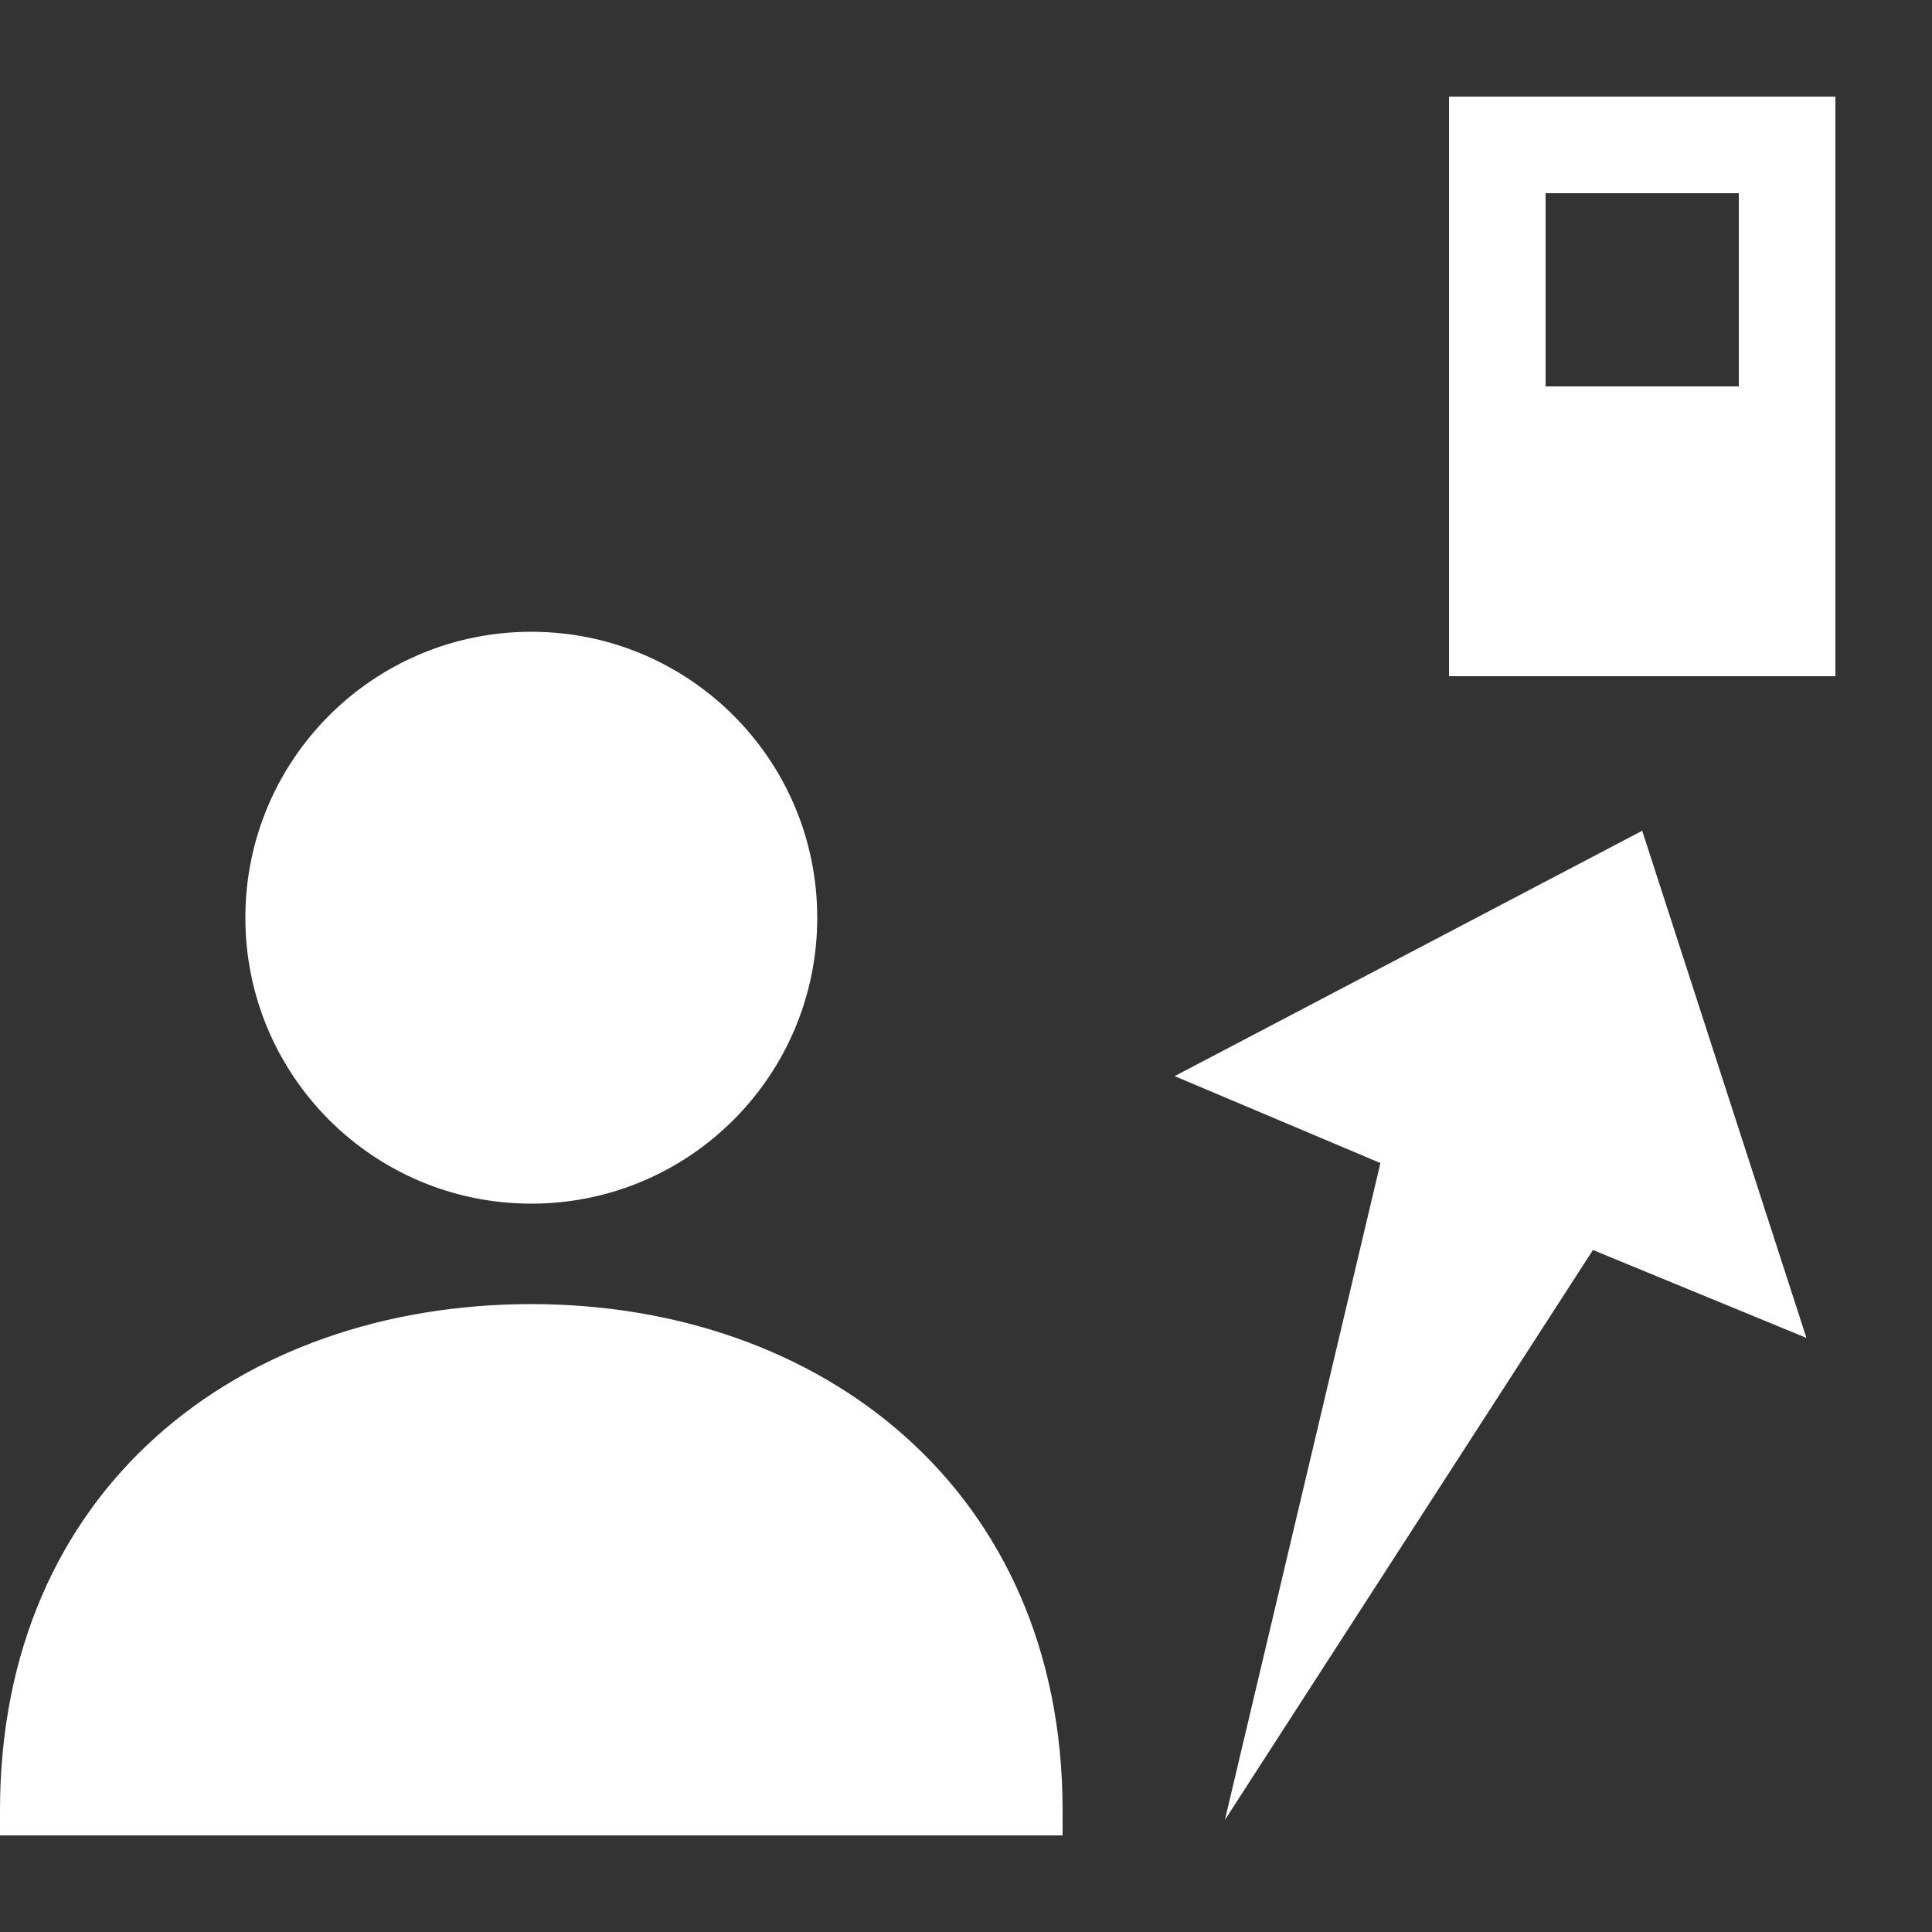 <svg width="20" height="20" viewBox="0 0 20 20" fill="none" xmlns="http://www.w3.org/2000/svg">
<rect x="0" y="0" width="20" height="20" fill="#333333" stroke="none"/>
<path d="M0 19V18.74C0 15.42 2.47 13.5 5.5 13.5C8.5 13.5 11 15.42 11 18.74V19H0Z" fill="white"/>
<path d="M5.5 12.46C7.135 12.46 8.46 11.135 8.46 9.5C8.46 7.865 7.135 6.54 5.5 6.54C3.865 6.54 2.54 7.865 2.54 9.5C2.54 11.135 3.865 12.46 5.5 12.46Z" fill="white"/>
<path d="M15 7H19V1H15V7ZM18 4H16V2H18V4Z" fill="white"/>
<path fill-rule="evenodd" clip-rule="evenodd" d="M12.16 11.14L17 8.6L18.7 13.85L16.49 12.94L12.68 18.84L14.29 12.04L12.16 11.14Z" fill="white"/>
</svg>
